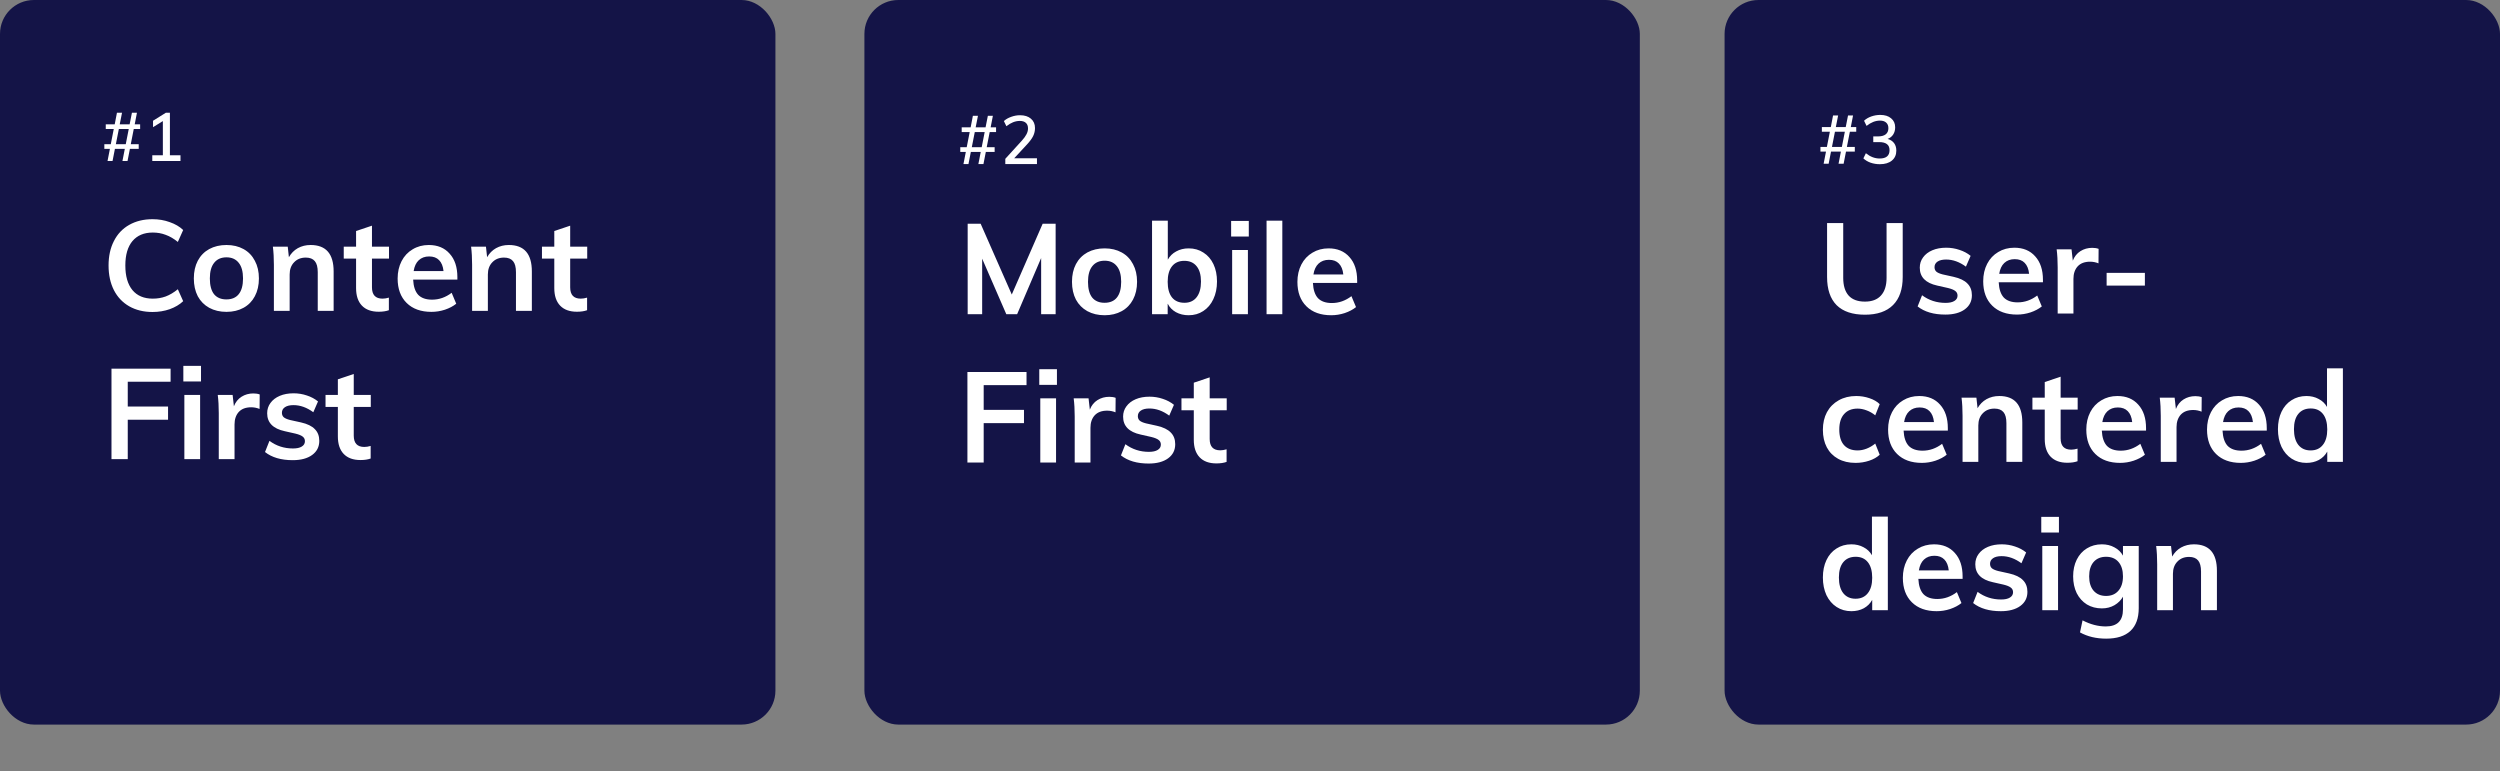 <svg width="590" height="182" viewBox="0 0 590 182" fill="none" xmlns="http://www.w3.org/2000/svg">
<rect x="0" y="0" width="590" height="182" fill="#808080" stroke="none"/>
<rect width="183" height="171" rx="8" fill="#141447"/>
<path d="M31.568 30.448L30.864 34.032H32.736V35.136H30.656L30.096 38H28.896L29.456 35.136H27.12L26.56 38H25.376L25.936 35.136H24.624V34.032H26.144L26.848 30.448H24.96V29.344H27.072L27.6 26.608H28.8L28.256 29.344H30.592L31.136 26.608H32.32L31.792 29.344H33.072V30.448H31.568ZM30.384 30.448H28.048L27.344 34.032H29.68L30.384 30.448ZM42.595 36.64V38H35.939V36.64H38.435V28.576L36.115 30.016V28.496L39.139 26.608H40.099V36.64H42.595Z" fill="white"/>
<path d="M36 73.63C33.9 73.63 32.06 73.18 30.48 72.28C28.92 71.38 27.72 70.11 26.88 68.47C26.04 66.81 25.62 64.87 25.62 62.65C25.62 60.45 26.04 58.53 26.88 56.89C27.72 55.23 28.92 53.96 30.48 53.08C32.06 52.18 33.9 51.73 36 51.73C37.44 51.73 38.79 51.96 40.05 52.42C41.33 52.86 42.39 53.48 43.23 54.28L41.97 57.1C41.01 56.32 40.05 55.76 39.09 55.42C38.15 55.06 37.14 54.88 36.06 54.88C34 54.88 32.4 55.55 31.26 56.89C30.14 58.23 29.58 60.15 29.58 62.65C29.58 65.17 30.14 67.11 31.26 68.47C32.38 69.81 33.98 70.48 36.06 70.48C37.14 70.48 38.15 70.31 39.09 69.97C40.05 69.61 41.01 69.04 41.97 68.26L43.23 71.08C42.39 71.88 41.33 72.51 40.05 72.97C38.79 73.41 37.44 73.63 36 73.63ZM53.454 73.6C51.914 73.6 50.554 73.28 49.374 72.64C48.214 72 47.314 71.09 46.674 69.91C46.054 68.71 45.744 67.31 45.744 65.71C45.744 64.11 46.054 62.72 46.674 61.54C47.314 60.34 48.214 59.42 49.374 58.78C50.554 58.14 51.914 57.82 53.454 57.82C54.974 57.82 56.314 58.14 57.474 58.78C58.634 59.42 59.524 60.34 60.144 61.54C60.784 62.72 61.104 64.11 61.104 65.71C61.104 67.31 60.784 68.71 60.144 69.91C59.524 71.09 58.634 72 57.474 72.64C56.314 73.28 54.974 73.6 53.454 73.6ZM53.424 70.66C54.704 70.66 55.674 70.25 56.334 69.43C57.014 68.59 57.354 67.35 57.354 65.71C57.354 64.09 57.014 62.86 56.334 62.02C55.654 61.16 54.694 60.73 53.454 60.73C52.194 60.73 51.224 61.16 50.544 62.02C49.864 62.86 49.524 64.09 49.524 65.71C49.524 67.35 49.854 68.59 50.514 69.43C51.194 70.25 52.164 70.66 53.424 70.66ZM73.308 57.82C76.928 57.82 78.738 59.9 78.738 64.06V73.36H74.988V64.24C74.988 63.04 74.758 62.17 74.298 61.63C73.838 61.07 73.128 60.79 72.168 60.79C71.028 60.79 70.108 61.16 69.408 61.9C68.708 62.62 68.358 63.58 68.358 64.78V73.36H64.638V62.5C64.638 60.9 64.558 59.47 64.398 58.21H67.908L68.178 60.7C68.698 59.78 69.398 59.07 70.278 58.57C71.178 58.07 72.188 57.82 73.308 57.82ZM87.784 61.03V67.81C87.784 69.59 88.614 70.48 90.274 70.48C90.734 70.48 91.234 70.4 91.774 70.24V73.21C91.114 73.45 90.314 73.57 89.374 73.57C87.654 73.57 86.334 73.09 85.414 72.13C84.494 71.17 84.034 69.79 84.034 67.99V61.03H81.124V58.21H84.034V54.52L87.784 53.26V58.21H91.804V61.03H87.784ZM107.941 65.98H97.501C97.581 67.6 97.981 68.8 98.701 69.58C99.441 70.34 100.531 70.72 101.971 70.72C103.631 70.72 105.171 70.18 106.591 69.1L107.671 71.68C106.951 72.26 106.061 72.73 105.001 73.09C103.961 73.43 102.901 73.6 101.821 73.6C99.341 73.6 97.391 72.9 95.971 71.5C94.551 70.1 93.841 68.18 93.841 65.74C93.841 64.2 94.151 62.83 94.771 61.63C95.391 60.43 96.261 59.5 97.381 58.84C98.501 58.16 99.771 57.82 101.191 57.82C103.271 57.82 104.911 58.5 106.111 59.86C107.331 61.2 107.941 63.05 107.941 65.41V65.98ZM101.281 60.52C100.281 60.52 99.461 60.82 98.821 61.42C98.201 62 97.801 62.85 97.621 63.97H104.671C104.551 62.83 104.201 61.97 103.621 61.39C103.061 60.81 102.281 60.52 101.281 60.52ZM120.087 57.82C123.707 57.82 125.517 59.9 125.517 64.06V73.36H121.767V64.24C121.767 63.04 121.537 62.17 121.077 61.63C120.617 61.07 119.907 60.79 118.947 60.79C117.807 60.79 116.887 61.16 116.187 61.9C115.487 62.62 115.137 63.58 115.137 64.78V73.36H111.417V62.5C111.417 60.9 111.337 59.47 111.177 58.21H114.687L114.957 60.7C115.477 59.78 116.177 59.07 117.057 58.57C117.957 58.07 118.967 57.82 120.087 57.82ZM134.563 61.03V67.81C134.563 69.59 135.393 70.48 137.053 70.48C137.513 70.48 138.013 70.4 138.553 70.24V73.21C137.893 73.45 137.093 73.57 136.153 73.57C134.433 73.57 133.113 73.09 132.193 72.13C131.273 71.17 130.813 69.79 130.813 67.99V61.03H127.903V58.21H130.813V54.52L134.563 53.26V58.21H138.583V61.03H134.563ZM26.31 87H40.26V90.09H30.15V95.94H39.66V99.06H30.15V108.36H26.31V87ZM43.508 93.21H47.228V108.36H43.508V93.21ZM47.438 86.34V90.03H43.268V86.34H47.438ZM59.79 92.85C60.37 92.85 60.87 92.93 61.29 93.09L61.26 96.51C60.62 96.25 59.96 96.12 59.28 96.12C58 96.12 57.02 96.49 56.34 97.23C55.68 97.97 55.35 98.95 55.35 100.17V108.36H51.63V97.5C51.63 95.9 51.55 94.47 51.39 93.21H54.9L55.2 95.88C55.58 94.9 56.18 94.15 57 93.63C57.82 93.11 58.75 92.85 59.79 92.85ZM69.082 108.6C66.342 108.6 64.162 107.96 62.542 106.68L63.592 104.04C65.212 105.24 67.062 105.84 69.142 105.84C70.042 105.84 70.732 105.69 71.212 105.39C71.712 105.09 71.962 104.67 71.962 104.13C71.962 103.67 71.792 103.31 71.452 103.05C71.112 102.77 70.532 102.53 69.712 102.33L67.192 101.76C64.432 101.16 63.052 99.75 63.052 97.53C63.052 96.61 63.312 95.8 63.832 95.1C64.352 94.38 65.082 93.82 66.022 93.42C66.962 93.02 68.052 92.82 69.292 92.82C70.372 92.82 71.412 92.99 72.412 93.33C73.412 93.65 74.292 94.12 75.052 94.74L73.942 97.29C72.422 96.17 70.862 95.61 69.262 95.61C68.402 95.61 67.732 95.77 67.252 96.09C66.772 96.41 66.532 96.85 66.532 97.41C66.532 97.85 66.672 98.2 66.952 98.46C67.252 98.72 67.752 98.94 68.452 99.12L71.032 99.69C72.532 100.03 73.622 100.56 74.302 101.28C75.002 101.98 75.352 102.9 75.352 104.04C75.352 105.44 74.792 106.55 73.672 107.37C72.552 108.19 71.022 108.6 69.082 108.6ZM83.485 96.03V102.81C83.485 104.59 84.315 105.48 85.975 105.48C86.435 105.48 86.935 105.4 87.475 105.24V108.21C86.815 108.45 86.015 108.57 85.075 108.57C83.355 108.57 82.035 108.09 81.115 107.13C80.195 106.17 79.735 104.79 79.735 102.99V96.03H76.825V93.21H79.735V89.52L83.485 88.26V93.21H87.505V96.03H83.485Z" fill="white"/>
<rect x="204" width="183" height="171" rx="8" fill="#141447"/>
<path d="M233.568 31.162L232.864 34.746H234.736V35.85H232.656L232.096 38.714H230.896L231.456 35.85H229.12L228.56 38.714H227.376L227.936 35.85H226.624V34.746H228.144L228.848 31.162H226.96V30.058H229.072L229.6 27.322H230.8L230.256 30.058H232.592L233.136 27.322H234.32L233.792 30.058H235.072V31.162H233.568ZM232.384 31.162H230.048L229.344 34.746H231.68L232.384 31.162ZM244.723 37.354V38.714H237.251V37.482L241.171 33.178C241.672 32.623 242.035 32.122 242.259 31.674C242.494 31.215 242.611 30.762 242.611 30.314C242.611 29.738 242.446 29.3 242.115 29.002C241.784 28.692 241.304 28.538 240.675 28.538C239.619 28.538 238.563 28.954 237.507 29.786L236.915 28.57C237.363 28.154 237.934 27.823 238.627 27.578C239.32 27.322 240.019 27.194 240.723 27.194C241.811 27.194 242.67 27.466 243.299 28.01C243.939 28.554 244.259 29.29 244.259 30.218C244.259 30.879 244.115 31.509 243.827 32.106C243.539 32.693 243.059 33.349 242.387 34.074L239.347 37.354H244.723Z" fill="white"/>
<path d="M249.13 52.796V74.156H245.71V60.896L240.04 74.156H237.49L231.79 61.046V74.156H228.37V52.796H231.43L238.78 69.506L246.07 52.796H249.13ZM260.698 74.396C259.158 74.396 257.798 74.076 256.618 73.436C255.458 72.796 254.558 71.886 253.918 70.706C253.298 69.506 252.988 68.106 252.988 66.506C252.988 64.906 253.298 63.516 253.918 62.336C254.558 61.136 255.458 60.216 256.618 59.576C257.798 58.936 259.158 58.616 260.698 58.616C262.218 58.616 263.558 58.936 264.718 59.576C265.878 60.216 266.768 61.136 267.388 62.336C268.028 63.516 268.348 64.906 268.348 66.506C268.348 68.106 268.028 69.506 267.388 70.706C266.768 71.886 265.878 72.796 264.718 73.436C263.558 74.076 262.218 74.396 260.698 74.396ZM260.668 71.456C261.948 71.456 262.918 71.046 263.578 70.226C264.258 69.386 264.598 68.146 264.598 66.506C264.598 64.886 264.258 63.656 263.578 62.816C262.898 61.956 261.938 61.526 260.698 61.526C259.438 61.526 258.468 61.956 257.788 62.816C257.108 63.656 256.768 64.886 256.768 66.506C256.768 68.146 257.098 69.386 257.758 70.226C258.438 71.046 259.408 71.456 260.668 71.456ZM280.522 58.616C281.842 58.616 283.002 58.946 284.002 59.606C285.022 60.246 285.812 61.156 286.372 62.336C286.932 63.516 287.212 64.886 287.212 66.446C287.212 68.006 286.922 69.396 286.342 70.616C285.782 71.816 284.992 72.746 283.972 73.406C282.972 74.066 281.822 74.396 280.522 74.396C279.402 74.396 278.402 74.156 277.522 73.676C276.662 73.196 276.012 72.526 275.572 71.666V74.156H271.882V52.076H275.602V61.286C276.062 60.446 276.722 59.796 277.582 59.336C278.442 58.856 279.422 58.616 280.522 58.616ZM279.532 71.456C280.772 71.456 281.732 71.016 282.412 70.136C283.092 69.256 283.432 68.026 283.432 66.446C283.432 64.886 283.092 63.686 282.412 62.846C281.732 61.986 280.762 61.556 279.502 61.556C278.242 61.556 277.272 61.986 276.592 62.846C275.912 63.706 275.572 64.926 275.572 66.506C275.572 68.106 275.912 69.336 276.592 70.196C277.272 71.036 278.252 71.456 279.532 71.456ZM290.786 59.006H294.506V74.156H290.786V59.006ZM294.716 52.136V55.826H290.546V52.136H294.716ZM298.908 52.076H302.628V74.156H298.908V52.076ZM320.29 66.776H309.85C309.93 68.396 310.33 69.596 311.05 70.376C311.79 71.136 312.88 71.516 314.32 71.516C315.98 71.516 317.52 70.976 318.94 69.896L320.02 72.476C319.3 73.056 318.41 73.526 317.35 73.886C316.31 74.226 315.25 74.396 314.17 74.396C311.69 74.396 309.74 73.696 308.32 72.296C306.9 70.896 306.19 68.976 306.19 66.536C306.19 64.996 306.5 63.626 307.12 62.426C307.74 61.226 308.61 60.296 309.73 59.636C310.85 58.956 312.12 58.616 313.54 58.616C315.62 58.616 317.26 59.296 318.46 60.656C319.68 61.996 320.29 63.846 320.29 66.206V66.776ZM313.63 61.316C312.63 61.316 311.81 61.616 311.17 62.216C310.55 62.796 310.15 63.646 309.97 64.766H317.02C316.9 63.626 316.55 62.766 315.97 62.186C315.41 61.606 314.63 61.316 313.63 61.316ZM228.31 87.796H242.26V90.886H232.15V96.736H241.66V99.856H232.15V109.156H228.31V87.796ZM245.508 94.006H249.228V109.156H245.508V94.006ZM249.438 87.136V90.826H245.268V87.136H249.438ZM261.79 93.646C262.37 93.646 262.87 93.726 263.29 93.886L263.26 97.306C262.62 97.046 261.96 96.916 261.28 96.916C260 96.916 259.02 97.286 258.34 98.026C257.68 98.766 257.35 99.746 257.35 100.966V109.156H253.63V98.296C253.63 96.696 253.55 95.266 253.39 94.006H256.9L257.2 96.676C257.58 95.696 258.18 94.946 259 94.426C259.82 93.906 260.75 93.646 261.79 93.646ZM271.082 109.396C268.342 109.396 266.162 108.756 264.542 107.476L265.592 104.836C267.212 106.036 269.062 106.636 271.142 106.636C272.042 106.636 272.732 106.486 273.212 106.186C273.712 105.886 273.962 105.466 273.962 104.926C273.962 104.466 273.792 104.106 273.452 103.846C273.112 103.566 272.532 103.326 271.712 103.126L269.192 102.556C266.432 101.956 265.052 100.546 265.052 98.326C265.052 97.406 265.312 96.596 265.832 95.896C266.352 95.176 267.082 94.616 268.022 94.216C268.962 93.816 270.052 93.616 271.292 93.616C272.372 93.616 273.412 93.786 274.412 94.126C275.412 94.446 276.292 94.916 277.052 95.536L275.942 98.086C274.422 96.966 272.862 96.406 271.262 96.406C270.402 96.406 269.732 96.566 269.252 96.886C268.772 97.206 268.532 97.646 268.532 98.206C268.532 98.646 268.672 98.996 268.952 99.256C269.252 99.516 269.752 99.736 270.452 99.916L273.032 100.486C274.532 100.826 275.622 101.356 276.302 102.076C277.002 102.776 277.352 103.696 277.352 104.836C277.352 106.236 276.792 107.346 275.672 108.166C274.552 108.986 273.022 109.396 271.082 109.396ZM285.485 96.826V103.606C285.485 105.386 286.315 106.276 287.975 106.276C288.435 106.276 288.935 106.196 289.475 106.036V109.006C288.815 109.246 288.015 109.366 287.075 109.366C285.355 109.366 284.035 108.886 283.115 107.926C282.195 106.966 281.735 105.586 281.735 103.786V96.826H278.825V94.006H281.735V90.316L285.485 89.056V94.006H289.505V96.826H285.485Z" fill="white"/>
<rect x="407" width="183" height="171" rx="8" fill="#141447"/>
<path d="M436.568 31.088L435.864 34.672H437.736V35.776H435.656L435.096 38.64H433.896L434.456 35.776H432.12L431.56 38.64H430.376L430.936 35.776H429.624V34.672H431.144L431.848 31.088H429.96V29.984H432.072L432.6 27.248H433.8L433.256 29.984H435.592L436.136 27.248H437.32L436.792 29.984H438.072V31.088H436.568ZM435.384 31.088H433.048L432.344 34.672H434.68L435.384 31.088ZM445.483 32.784C446.144 32.976 446.651 33.306 447.003 33.776C447.355 34.245 447.531 34.837 447.531 35.552C447.531 36.544 447.179 37.328 446.475 37.904C445.782 38.469 444.838 38.752 443.643 38.752C442.886 38.752 442.16 38.634 441.467 38.4C440.784 38.154 440.214 37.813 439.755 37.376L440.347 36.16C441.371 36.992 442.454 37.408 443.595 37.408C445.152 37.408 445.931 36.752 445.931 35.44C445.931 34.8 445.728 34.325 445.323 34.016C444.918 33.696 444.304 33.536 443.483 33.536H442.091V32.192H443.227C444.016 32.192 444.619 32.026 445.035 31.696C445.451 31.365 445.659 30.885 445.659 30.256C445.659 29.68 445.483 29.237 445.131 28.928C444.79 28.618 444.304 28.464 443.675 28.464C442.608 28.464 441.552 28.88 440.507 29.712L439.915 28.496C440.363 28.069 440.928 27.733 441.611 27.488C442.304 27.242 443.019 27.12 443.755 27.12C444.822 27.12 445.67 27.386 446.299 27.92C446.939 28.442 447.259 29.152 447.259 30.048C447.259 30.698 447.104 31.264 446.795 31.744C446.486 32.224 446.048 32.57 445.483 32.784Z" fill="white"/>
<path d="M440.13 74.27C437.19 74.27 434.96 73.52 433.44 72.02C431.94 70.5 431.19 68.28 431.19 65.36V52.64H435V65.57C435 67.41 435.43 68.81 436.29 69.77C437.15 70.71 438.43 71.18 440.13 71.18C441.79 71.18 443.05 70.7 443.91 69.74C444.79 68.78 445.23 67.39 445.23 65.57V52.64H449.04V65.36C449.04 68.26 448.28 70.47 446.76 71.99C445.24 73.51 443.03 74.27 440.13 74.27ZM459.097 74.24C456.357 74.24 454.177 73.6 452.557 72.32L453.607 69.68C455.227 70.88 457.077 71.48 459.157 71.48C460.057 71.48 460.747 71.33 461.227 71.03C461.727 70.73 461.977 70.31 461.977 69.77C461.977 69.31 461.807 68.95 461.467 68.69C461.127 68.41 460.547 68.17 459.727 67.97L457.207 67.4C454.447 66.8 453.067 65.39 453.067 63.17C453.067 62.25 453.327 61.44 453.847 60.74C454.367 60.02 455.097 59.46 456.037 59.06C456.977 58.66 458.067 58.46 459.307 58.46C460.387 58.46 461.427 58.63 462.427 58.97C463.427 59.29 464.307 59.76 465.067 60.38L463.957 62.93C462.437 61.81 460.877 61.25 459.277 61.25C458.417 61.25 457.747 61.41 457.267 61.73C456.787 62.05 456.547 62.49 456.547 63.05C456.547 63.49 456.687 63.84 456.967 64.1C457.267 64.36 457.767 64.58 458.467 64.76L461.047 65.33C462.547 65.67 463.637 66.2 464.317 66.92C465.017 67.62 465.367 68.54 465.367 69.68C465.367 71.08 464.807 72.19 463.687 73.01C462.567 73.83 461.037 74.24 459.097 74.24ZM482.136 66.62H471.696C471.776 68.24 472.176 69.44 472.896 70.22C473.636 70.98 474.726 71.36 476.166 71.36C477.826 71.36 479.366 70.82 480.786 69.74L481.866 72.32C481.146 72.9 480.256 73.37 479.196 73.73C478.156 74.07 477.096 74.24 476.016 74.24C473.536 74.24 471.586 73.54 470.166 72.14C468.746 70.74 468.036 68.82 468.036 66.38C468.036 64.84 468.346 63.47 468.966 62.27C469.586 61.07 470.456 60.14 471.576 59.48C472.696 58.8 473.966 58.46 475.386 58.46C477.466 58.46 479.106 59.14 480.306 60.5C481.526 61.84 482.136 63.69 482.136 66.05V66.62ZM475.476 61.16C474.476 61.16 473.656 61.46 473.016 62.06C472.396 62.64 471.996 63.49 471.816 64.61H478.866C478.746 63.47 478.396 62.61 477.816 62.03C477.256 61.45 476.476 61.16 475.476 61.16ZM493.772 58.49C494.352 58.49 494.852 58.57 495.272 58.73L495.242 62.15C494.602 61.89 493.942 61.76 493.262 61.76C491.982 61.76 491.002 62.13 490.322 62.87C489.662 63.61 489.332 64.59 489.332 65.81V74H485.612V63.14C485.612 61.54 485.532 60.11 485.372 58.85H488.882L489.182 61.52C489.562 60.54 490.162 59.79 490.982 59.27C491.802 58.75 492.732 58.49 493.772 58.49ZM497.163 64.4H506.193V67.4H497.163V64.4ZM437.91 109.24C436.33 109.24 434.96 108.92 433.8 108.28C432.64 107.64 431.75 106.74 431.13 105.58C430.51 104.4 430.2 103.02 430.2 101.44C430.2 99.86 430.52 98.47 431.16 97.27C431.82 96.07 432.74 95.14 433.92 94.48C435.12 93.8 436.5 93.46 438.06 93.46C439.14 93.46 440.18 93.63 441.18 93.97C442.2 94.31 443.01 94.78 443.61 95.38L442.56 98.02C441.92 97.5 441.24 97.11 440.52 96.85C439.8 96.57 439.09 96.43 438.39 96.43C437.03 96.43 435.97 96.86 435.21 97.72C434.45 98.56 434.07 99.78 434.07 101.38C434.07 102.98 434.44 104.2 435.18 105.04C435.94 105.88 437.01 106.3 438.39 106.3C439.09 106.3 439.8 106.16 440.52 105.88C441.24 105.6 441.92 105.2 442.56 104.68L443.61 107.32C442.97 107.92 442.14 108.39 441.12 108.73C440.1 109.07 439.03 109.24 437.91 109.24ZM459.688 101.62H449.248C449.328 103.24 449.728 104.44 450.448 105.22C451.188 105.98 452.278 106.36 453.718 106.36C455.378 106.36 456.918 105.82 458.338 104.74L459.418 107.32C458.698 107.9 457.808 108.37 456.748 108.73C455.708 109.07 454.648 109.24 453.568 109.24C451.088 109.24 449.138 108.54 447.718 107.14C446.298 105.74 445.588 103.82 445.588 101.38C445.588 99.84 445.898 98.47 446.518 97.27C447.138 96.07 448.008 95.14 449.128 94.48C450.248 93.8 451.518 93.46 452.938 93.46C455.018 93.46 456.658 94.14 457.858 95.5C459.078 96.84 459.688 98.69 459.688 101.05V101.62ZM453.028 96.16C452.028 96.16 451.208 96.46 450.568 97.06C449.948 97.64 449.548 98.49 449.368 99.61H456.418C456.298 98.47 455.948 97.61 455.368 97.03C454.808 96.45 454.028 96.16 453.028 96.16ZM471.833 93.46C475.453 93.46 477.263 95.54 477.263 99.7V109H473.513V99.88C473.513 98.68 473.283 97.81 472.823 97.27C472.363 96.71 471.653 96.43 470.693 96.43C469.553 96.43 468.633 96.8 467.933 97.54C467.233 98.26 466.883 99.22 466.883 100.42V109H463.163V98.14C463.163 96.54 463.083 95.11 462.923 93.85H466.433L466.703 96.34C467.223 95.42 467.923 94.71 468.803 94.21C469.703 93.71 470.713 93.46 471.833 93.46ZM486.31 96.67V103.45C486.31 105.23 487.14 106.12 488.8 106.12C489.26 106.12 489.76 106.04 490.3 105.88V108.85C489.64 109.09 488.84 109.21 487.9 109.21C486.18 109.21 484.86 108.73 483.94 107.77C483.02 106.81 482.56 105.43 482.56 103.63V96.67H479.65V93.85H482.56V90.16L486.31 88.9V93.85H490.33V96.67H486.31ZM506.467 101.62H496.027C496.107 103.24 496.507 104.44 497.227 105.22C497.967 105.98 499.057 106.36 500.497 106.36C502.157 106.36 503.697 105.82 505.117 104.74L506.197 107.32C505.477 107.9 504.587 108.37 503.527 108.73C502.487 109.07 501.427 109.24 500.347 109.24C497.867 109.24 495.917 108.54 494.497 107.14C493.077 105.74 492.367 103.82 492.367 101.38C492.367 99.84 492.677 98.47 493.297 97.27C493.917 96.07 494.787 95.14 495.907 94.48C497.027 93.8 498.297 93.46 499.717 93.46C501.797 93.46 503.437 94.14 504.637 95.5C505.857 96.84 506.467 98.69 506.467 101.05V101.62ZM499.807 96.16C498.807 96.16 497.987 96.46 497.347 97.06C496.727 97.64 496.327 98.49 496.147 99.61H503.197C503.077 98.47 502.727 97.61 502.147 97.03C501.587 96.45 500.807 96.16 499.807 96.16ZM518.102 93.49C518.682 93.49 519.182 93.57 519.602 93.73L519.572 97.15C518.932 96.89 518.272 96.76 517.592 96.76C516.312 96.76 515.332 97.13 514.652 97.87C513.992 98.61 513.662 99.59 513.662 100.81V109H509.942V98.14C509.942 96.54 509.862 95.11 509.702 93.85H513.212L513.512 96.52C513.892 95.54 514.492 94.79 515.312 94.27C516.132 93.75 517.062 93.49 518.102 93.49ZM534.957 101.62H524.517C524.597 103.24 524.997 104.44 525.717 105.22C526.457 105.98 527.547 106.36 528.987 106.36C530.647 106.36 532.187 105.82 533.607 104.74L534.687 107.32C533.967 107.9 533.077 108.37 532.017 108.73C530.977 109.07 529.917 109.24 528.837 109.24C526.357 109.24 524.407 108.54 522.987 107.14C521.567 105.74 520.857 103.82 520.857 101.38C520.857 99.84 521.167 98.47 521.787 97.27C522.407 96.07 523.277 95.14 524.397 94.48C525.517 93.8 526.787 93.46 528.207 93.46C530.287 93.46 531.927 94.14 533.127 95.5C534.347 96.84 534.957 98.69 534.957 101.05V101.62ZM528.297 96.16C527.297 96.16 526.477 96.46 525.837 97.06C525.217 97.64 524.817 98.49 524.637 99.61H531.687C531.567 98.47 531.217 97.61 530.637 97.03C530.077 96.45 529.297 96.16 528.297 96.16ZM552.923 86.92V109H549.233V106.57C548.773 107.41 548.113 108.07 547.253 108.55C546.393 109.01 545.413 109.24 544.313 109.24C543.013 109.24 541.853 108.91 540.833 108.25C539.813 107.59 539.013 106.66 538.433 105.46C537.873 104.24 537.593 102.85 537.593 101.29C537.593 99.73 537.873 98.36 538.433 97.18C538.993 96 539.783 95.09 540.803 94.45C541.823 93.79 542.993 93.46 544.313 93.46C545.393 93.46 546.353 93.69 547.193 94.15C548.053 94.59 548.713 95.22 549.173 96.04V86.92H552.923ZM545.303 106.3C546.543 106.3 547.503 105.87 548.183 105.01C548.883 104.15 549.233 102.93 549.233 101.35C549.233 99.77 548.893 98.55 548.213 97.69C547.533 96.83 546.573 96.4 545.333 96.4C544.073 96.4 543.093 96.83 542.393 97.69C541.713 98.53 541.373 99.73 541.373 101.29C541.373 102.87 541.713 104.1 542.393 104.98C543.093 105.86 544.063 106.3 545.303 106.3ZM445.53 121.92V144H441.84V141.57C441.38 142.41 440.72 143.07 439.86 143.55C439 144.01 438.02 144.24 436.92 144.24C435.62 144.24 434.46 143.91 433.44 143.25C432.42 142.59 431.62 141.66 431.04 140.46C430.48 139.24 430.2 137.85 430.2 136.29C430.2 134.73 430.48 133.36 431.04 132.18C431.6 131 432.39 130.09 433.41 129.45C434.43 128.79 435.6 128.46 436.92 128.46C438 128.46 438.96 128.69 439.8 129.15C440.66 129.59 441.32 130.22 441.78 131.04V121.92H445.53ZM437.91 141.3C439.15 141.3 440.11 140.87 440.79 140.01C441.49 139.15 441.84 137.93 441.84 136.35C441.84 134.77 441.5 133.55 440.82 132.69C440.14 131.83 439.18 131.4 437.94 131.4C436.68 131.4 435.7 131.83 435 132.69C434.32 133.53 433.98 134.73 433.98 136.29C433.98 137.87 434.32 139.1 435 139.98C435.7 140.86 436.67 141.3 437.91 141.3ZM463.174 136.62H452.734C452.814 138.24 453.214 139.44 453.934 140.22C454.674 140.98 455.764 141.36 457.204 141.36C458.864 141.36 460.404 140.82 461.824 139.74L462.904 142.32C462.184 142.9 461.294 143.37 460.234 143.73C459.194 144.07 458.134 144.24 457.054 144.24C454.574 144.24 452.624 143.54 451.204 142.14C449.784 140.74 449.074 138.82 449.074 136.38C449.074 134.84 449.384 133.47 450.004 132.27C450.624 131.07 451.494 130.14 452.614 129.48C453.734 128.8 455.004 128.46 456.424 128.46C458.504 128.46 460.144 129.14 461.344 130.5C462.564 131.84 463.174 133.69 463.174 136.05V136.62ZM456.514 131.16C455.514 131.16 454.694 131.46 454.054 132.06C453.434 132.64 453.034 133.49 452.854 134.61H459.904C459.784 133.47 459.434 132.61 458.854 132.03C458.294 131.45 457.514 131.16 456.514 131.16ZM472.2 144.24C469.46 144.24 467.28 143.6 465.66 142.32L466.71 139.68C468.33 140.88 470.18 141.48 472.26 141.48C473.16 141.48 473.85 141.33 474.33 141.03C474.83 140.73 475.08 140.31 475.08 139.77C475.08 139.31 474.91 138.95 474.57 138.69C474.23 138.41 473.65 138.17 472.83 137.97L470.31 137.4C467.55 136.8 466.17 135.39 466.17 133.17C466.17 132.25 466.43 131.44 466.95 130.74C467.47 130.02 468.2 129.46 469.14 129.06C470.08 128.66 471.17 128.46 472.41 128.46C473.49 128.46 474.53 128.63 475.53 128.97C476.53 129.29 477.41 129.76 478.17 130.38L477.06 132.93C475.54 131.81 473.98 131.25 472.38 131.25C471.52 131.25 470.85 131.41 470.37 131.73C469.89 132.05 469.65 132.49 469.65 133.05C469.65 133.49 469.79 133.84 470.07 134.1C470.37 134.36 470.87 134.58 471.57 134.76L474.15 135.33C475.65 135.67 476.74 136.2 477.42 136.92C478.12 137.62 478.47 138.54 478.47 139.68C478.47 141.08 477.91 142.19 476.79 143.01C475.67 143.83 474.14 144.24 472.2 144.24ZM481.979 128.85H485.699V144H481.979V128.85ZM485.909 121.98V125.67H481.739V121.98H485.909ZM504.741 128.85V143.52C504.741 145.88 504.091 147.67 502.791 148.89C501.491 150.11 499.581 150.72 497.061 150.72C494.721 150.72 492.661 150.23 490.881 149.25L491.481 146.4C493.321 147.36 495.151 147.84 496.971 147.84C499.671 147.84 501.021 146.5 501.021 143.82V140.82C500.561 141.64 499.891 142.31 499.011 142.83C498.131 143.33 497.141 143.58 496.041 143.58C494.721 143.58 493.541 143.27 492.501 142.65C491.481 142.01 490.681 141.12 490.101 139.98C489.541 138.82 489.261 137.5 489.261 136.02C489.261 134.54 489.541 133.23 490.101 132.09C490.681 130.93 491.481 130.04 492.501 129.42C493.541 128.78 494.721 128.46 496.041 128.46C497.161 128.46 498.151 128.7 499.011 129.18C499.891 129.64 500.561 130.29 501.021 131.13V128.85H504.741ZM497.031 140.64C498.271 140.64 499.241 140.23 499.941 139.41C500.661 138.59 501.021 137.46 501.021 136.02C501.021 134.58 500.671 133.45 499.971 132.63C499.271 131.81 498.291 131.4 497.031 131.4C495.791 131.4 494.811 131.81 494.091 132.63C493.391 133.45 493.041 134.58 493.041 136.02C493.041 137.46 493.391 138.59 494.091 139.41C494.811 140.23 495.791 140.64 497.031 140.64ZM517.763 128.46C521.383 128.46 523.193 130.54 523.193 134.7V144H519.443V134.88C519.443 133.68 519.213 132.81 518.753 132.27C518.293 131.71 517.583 131.43 516.623 131.43C515.483 131.43 514.563 131.8 513.863 132.54C513.163 133.26 512.813 134.22 512.813 135.42V144H509.093V133.14C509.093 131.54 509.013 130.11 508.853 128.85H512.363L512.633 131.34C513.153 130.42 513.853 129.71 514.733 129.21C515.633 128.71 516.643 128.46 517.763 128.46Z" fill="white"/>
</svg>
